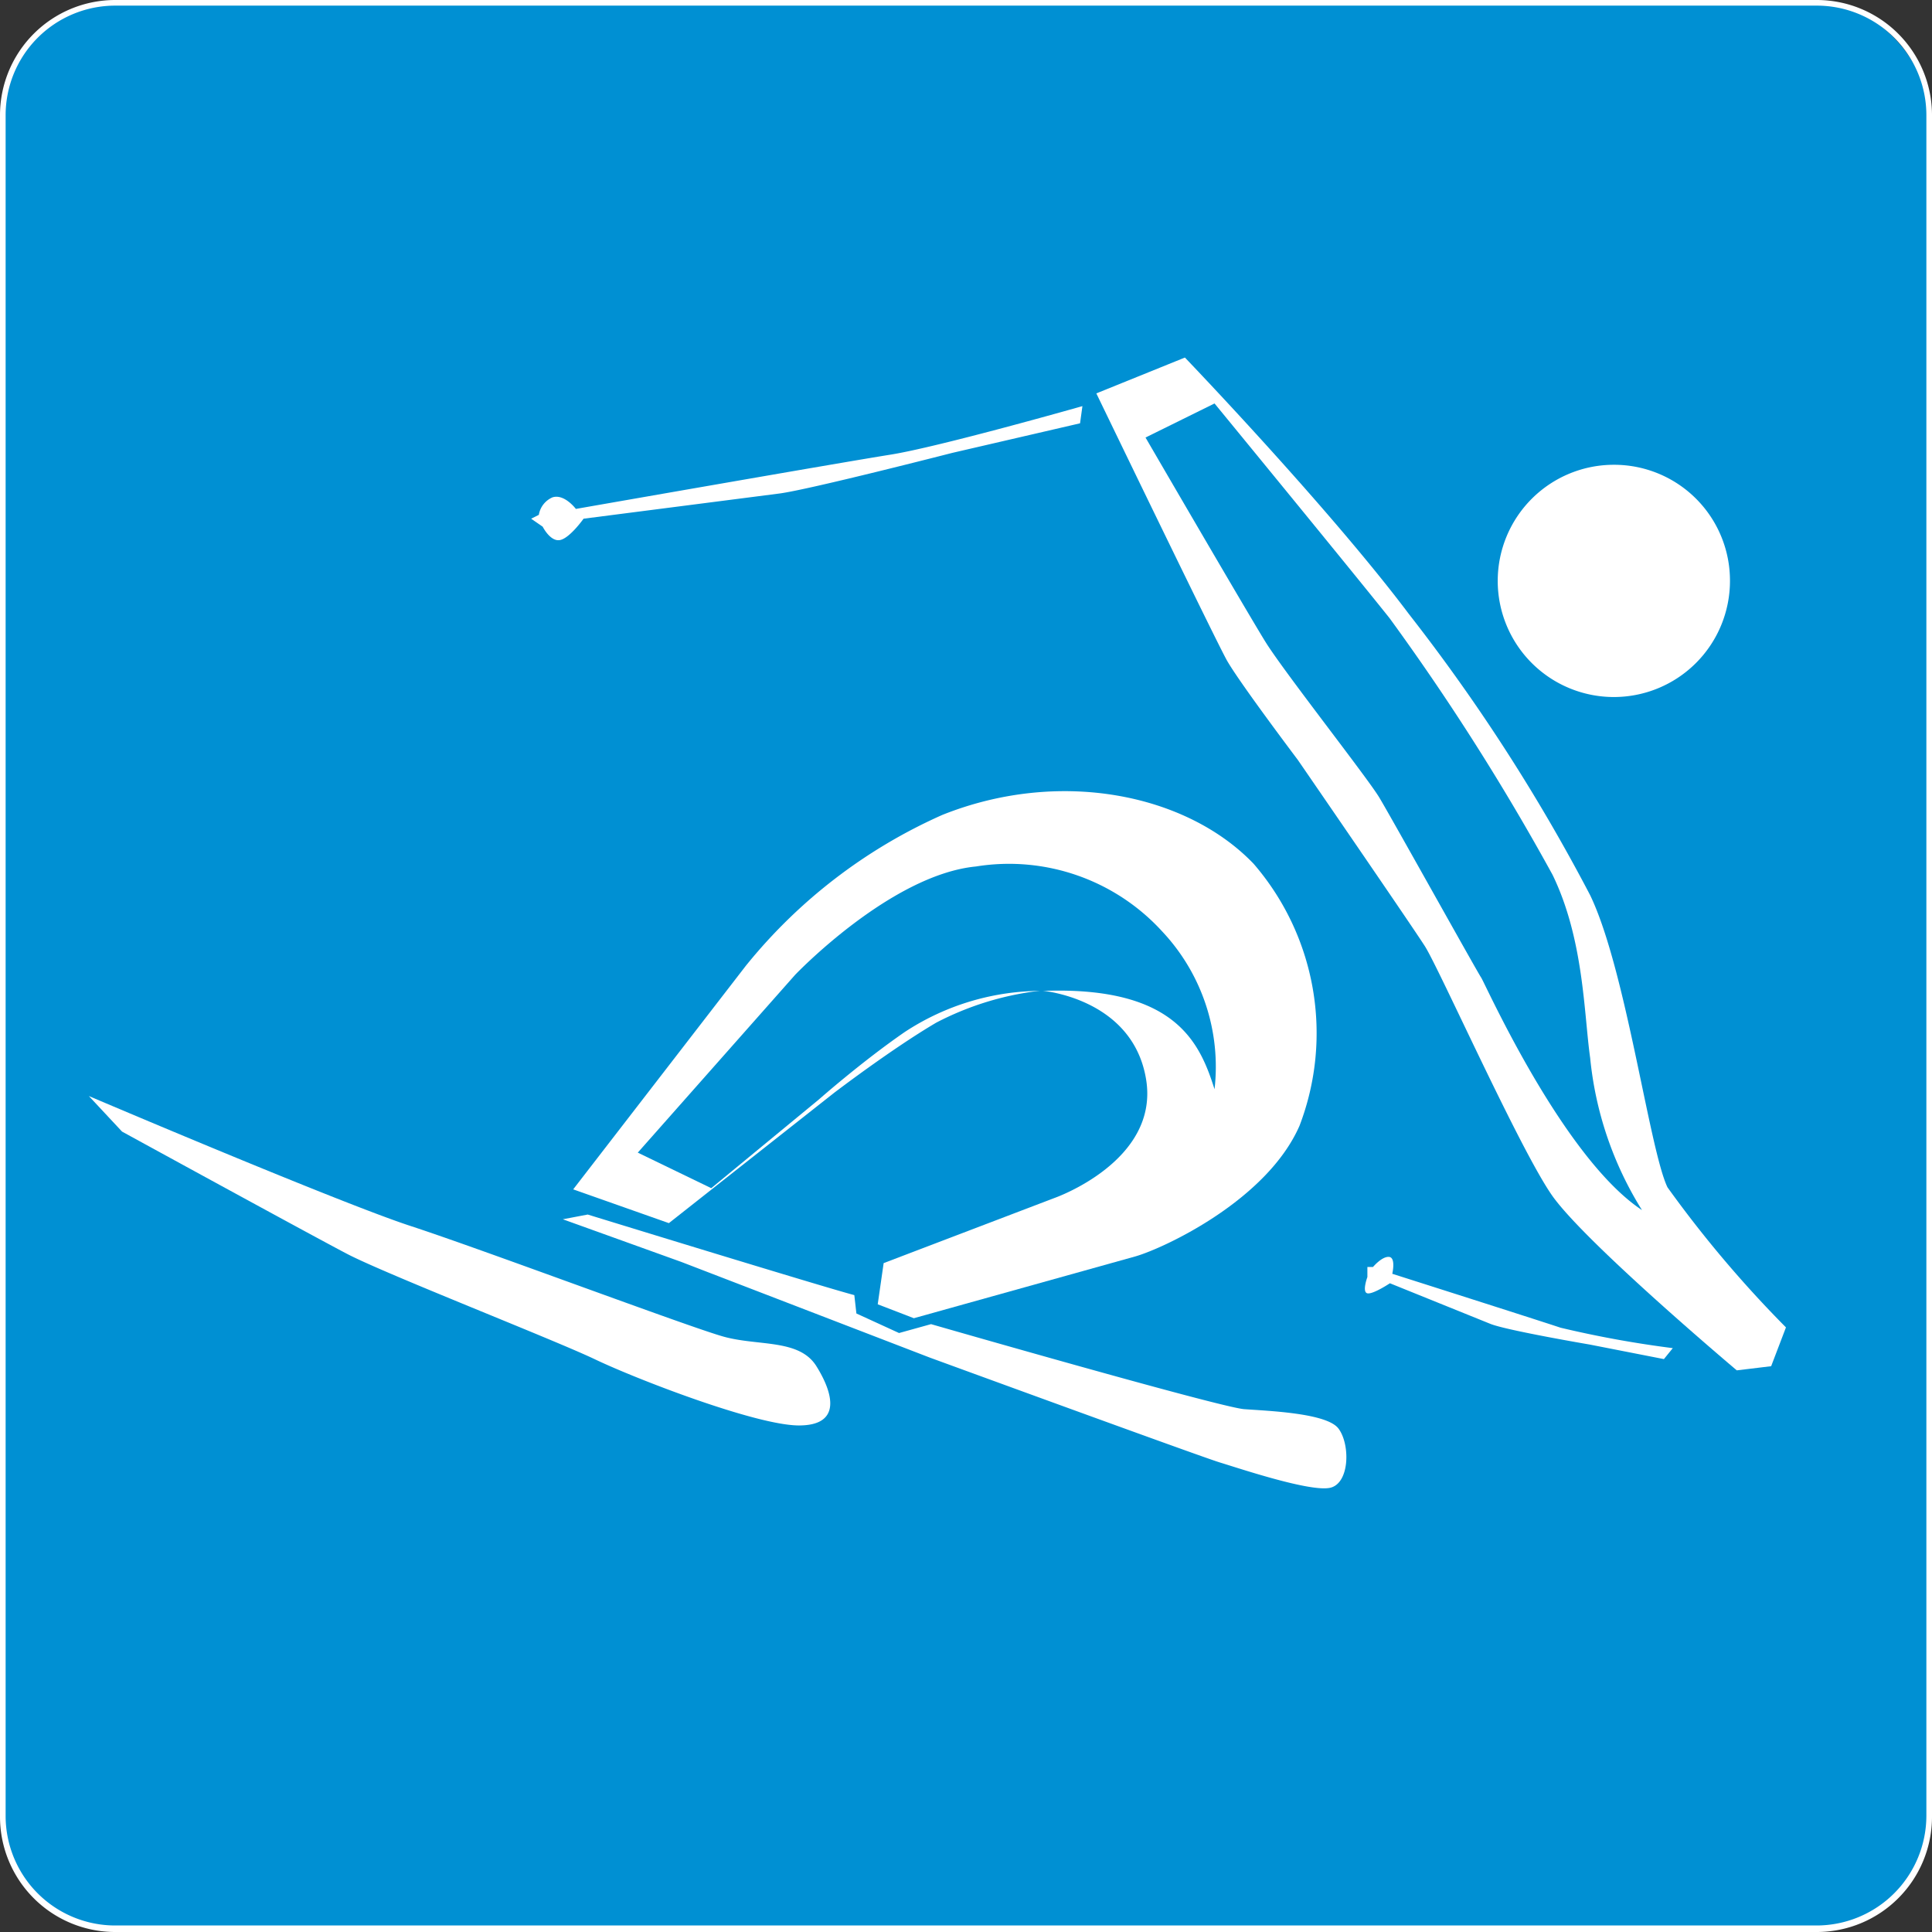 <svg xmlns="http://www.w3.org/2000/svg" viewBox="0 0 65.22 65.22"><rect x="0" y="0" width="65.22" height="65.22" fill="#333333" stroke="none"/><defs><style>.cls-1{fill:#0090d3}.cls-2{fill:#fff}</style></defs><title>kind-of-sports-6</title><g id="Слой_2" data-name="Слой 2"><g id="Режим_изоляции" data-name="Режим изоляции"><rect class="cls-1" x=".09" y=".09" width="65.03" height="65.03" rx="3.79" ry="3.79"/><path class="cls-2" d="M61.33 65.22H3.89A3.89 3.89 0 0 1 0 61.33V3.89A3.89 3.89 0 0 1 3.89 0h57.44a3.89 3.89 0 0 1 3.89 3.89v57.44a3.89 3.89 0 0 1-3.89 3.89M3.89.19a3.7 3.7 0 0 0-3.7 3.7v57.44A3.7 3.7 0 0 0 3.89 65h57.44a3.71 3.71 0 0 0 3.7-3.7V3.89a3.7 3.7 0 0 0-3.7-3.7z"/><path class="cls-2" d="M3 37s8.45 3.6 10.87 4.39 9.37 3.4 10.55 3.73 2.56.07 3.14 1 .85 2-.59 2-5.5-1.57-6.88-2.23S13 43 11.72 42.33s-7.6-4.13-7.6-4.13zM19.84 41s8 2.46 9 2.72l.07.62 1.44.66 1.08-.3s9.76 2.81 10.57 2.87 2.78.13 3.18.65.39 1.83-.26 2-3.11-.66-3.74-.85-9.79-3.54-9.79-3.54L23 42.6l-4-1.44zM36.54 13.71s-4.85 1.38-6.49 1.64-10.61 1.83-10.61 1.83-.39-.52-.79-.39a.78.78 0 0 0-.46.59l-.26.13.39.27s.26.52.59.45.79-.72.79-.72l6.61-.85c1-.13 5.83-1.37 5.83-1.37l4.32-1zM56.47 45.51a35.56 35.56 0 0 1-3.79-.69C51.81 44.53 47 43 47 43s.13-.55-.11-.57-.54.34-.54.34h-.19v.34s-.19.51 0 .55.76-.34.76-.34l3.39 1.37c.54.22 3.36.7 3.36.7l2.5.49z"/><path class="cls-2" d="M19.35 40.15l5.83-7.55a17.81 17.81 0 0 1 6.63-5.09c3.95-1.58 8.24-.72 10.51 1.65A8.75 8.75 0 0 1 43.87 38c-1.1 2.52-4.57 4.13-5.53 4.41l-7.49 2.09-1.22-.47.2-1.39 5.77-2.2s3.54-1.24 3.09-4-3.54-3-3.54-3a10.09 10.09 0 0 0-3.54 1.08c-1.5.88-3.45 2.37-3.45 2.37l-5.58 4.4z"/><path class="cls-1" d="M21.53 38.91l5.31-6s3.22-3.38 6.11-3.66a7 7 0 0 1 6.28 2.19A6.67 6.67 0 0 1 41 36.77c-.49-1.54-1.29-3.48-5.77-3.32a8.42 8.42 0 0 0-4.69 1.39c-1.45 1-2.89 2.27-2.89 2.27l-3.64 3z"/><path class="cls-2" d="M40 12.07s4.86 5.06 7.57 8.67a62.16 62.16 0 0 1 6.11 9.48c1.21 2.51 2 8.59 2.61 9.86a39.12 39.12 0 0 0 4 4.73l-.5 1.31-1.16.14s-5.14-4.33-6.24-5.91-3.81-7.66-4.29-8.41-4.29-6.29-4.29-6.29-2-2.65-2.4-3.37-4.4-9-4.4-9z"/><path class="cls-1" d="M41 13.62l-2.33 1.15s3.43 5.9 4.05 6.9 3.43 4.57 3.84 5.25S49.88 32.83 50 33s2.75 6.08 5.43 7.85a11.88 11.88 0 0 1-1.75-5.14c-.21-1.48-.21-4-1.27-6.18a79.76 79.76 0 0 0-5.5-8.66C45.66 19.3 41 13.62 41 13.62"/><path class="cls-2" d="M58.4 19.61a3.92 3.92 0 1 1-3.91-3.92 3.91 3.91 0 0 1 3.91 3.92"/></g></g></svg>